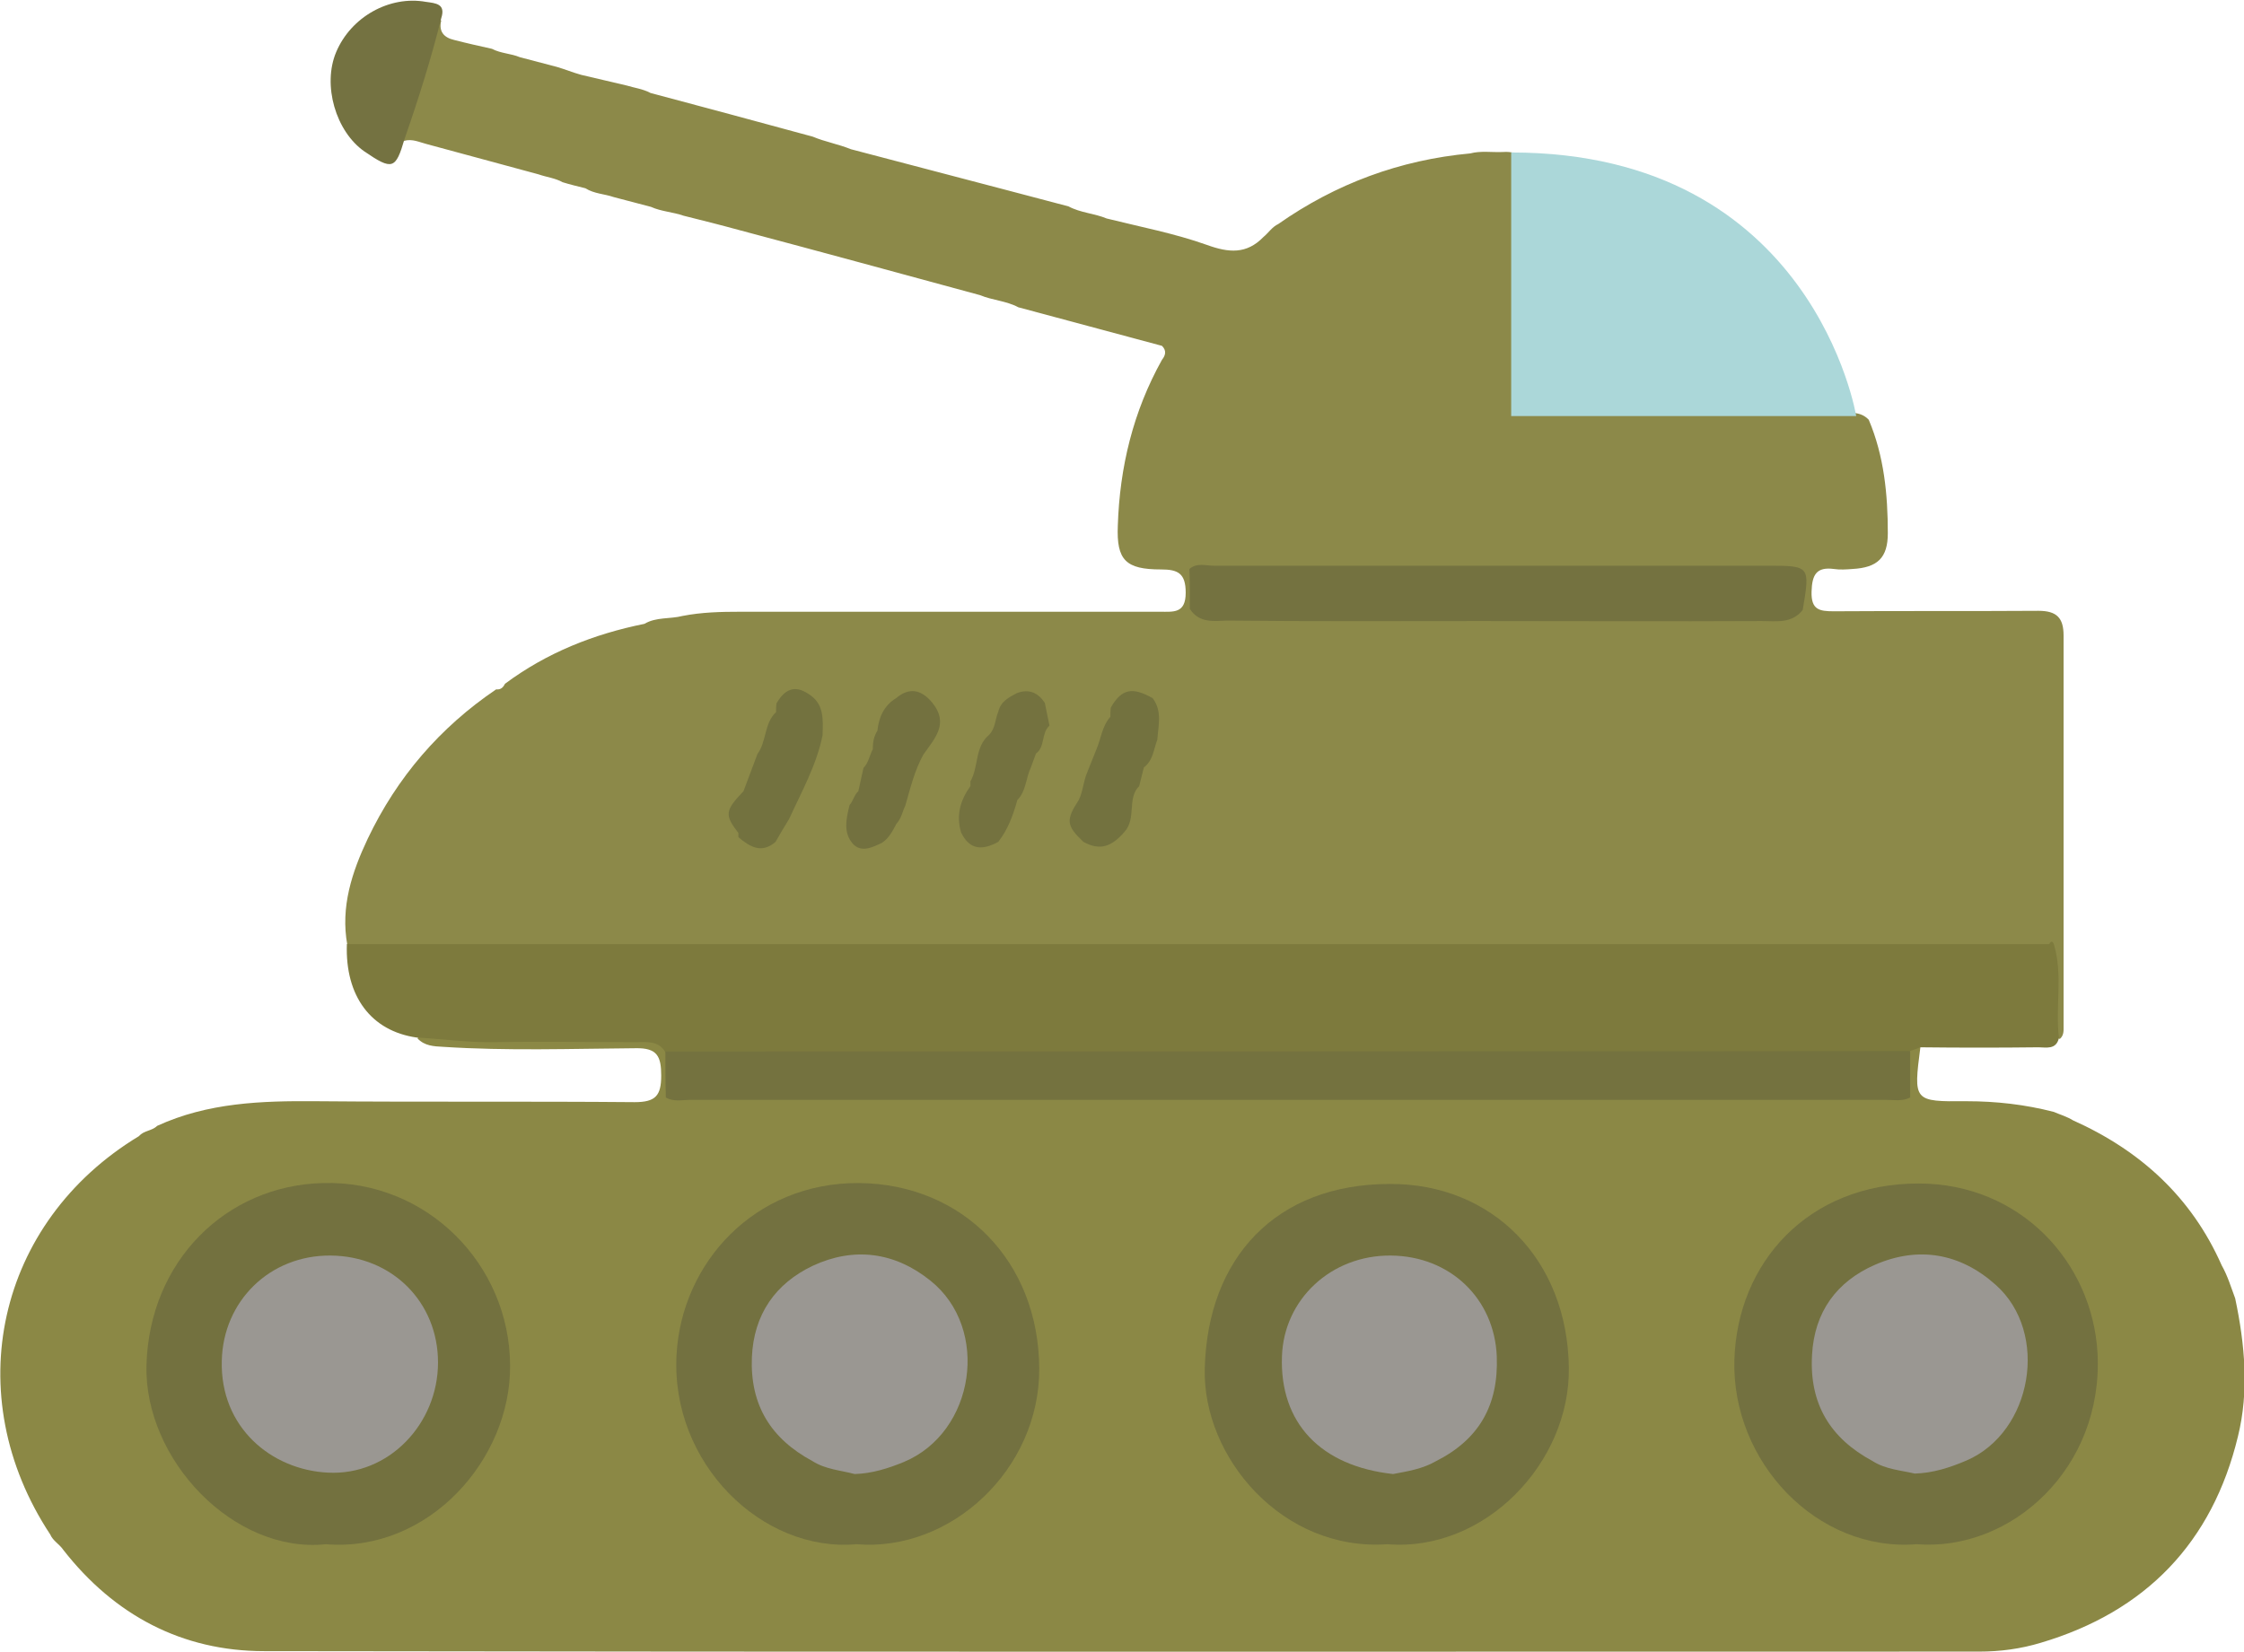 <?xml version="1.0" encoding="utf-8"?>
<!-- Generator: Adobe Illustrator 18.0.0, SVG Export Plug-In . SVG Version: 6.00 Build 0)  -->
<!DOCTYPE svg PUBLIC "-//W3C//DTD SVG 1.1//EN" "http://www.w3.org/Graphics/SVG/1.1/DTD/svg11.dtd">
<svg version="1.1" id="Layer_1" xmlns="http://www.w3.org/2000/svg" xmlns:xlink="http://www.w3.org/1999/xlink" x="0px" y="0px"
	 viewBox="-2519.2 -1764.9 482.6 355.4" enable-background="new -2519.2 -1764.9 482.6 355.4" xml:space="preserve">
<g>
	<path fill="#8C8949" d="M-2379.3-1744.9c11.6,3.1,23.2,6.2,34.9,9.4c2.6,1.1,5.5,1.6,8.2,2.7c11.3,3,22.6,5.9,33.9,8.9
		c4.3,1.1,8.6,2.3,12.9,3.4c2.6,1.4,5.6,1.5,8.2,2.6c7.2,1.8,14.6,3.2,21.6,5.7c4.7,1.7,8.5,2,12.1-1.7c1.1-0.9,1.9-2.2,3.2-2.8
		c12.4-8.7,26.2-13.8,41.3-15.2c2.3-0.6,4.6-0.2,7-0.3c3.8-0.3,5.6,1.9,4.6,5.2c-2.2,7.1-1,14-0.5,21.1c0.4,6.1,0,12.3,0.1,18.5
		c0.2,6.5,2.6,8.7,9,9.7c19.6,3,39.2,1,58.9,1.6c2.3,0.1,4.7-0.5,6.6,1.5c3.3,7.8,4.1,16.1,4.1,24.4c0,5.3-2.2,7.4-7.6,7.7
		c-1.3,0.1-2.7,0.2-4,0c-3.8-0.5-4.7,1.3-4.8,4.9c-0.1,3.9,1.7,4.2,4.8,4.2c14.7-0.1,29.3,0,44-0.1c3.9,0,5.4,1.5,5.4,5.3
		c0,28,0,56,0,84c0,1,0.1,2-0.8,2.8c-2.5-0.8-2.4-3-2.5-5c-0.2-4.5-0.3-9,0.1-13.5c0.1-0.4,0.3-0.8,0.4-1.3c-0.4,0.8-1,1.2-1.8,1.5
		c-2.6,0.6-5.3,0.5-8,0.5c-115.2,0-230.5,0-345.7,0c-3.7,0-7.8,1-10.8-2.4c-1.5-8.2,1-15.7,4.4-22.9c6.3-13.2,15.5-23.9,27.6-32.1
		c1,0.1,1.5-0.4,1.9-1.2c9-6.7,19.1-10.7,30-12.9c2.5-1.5,5.5-1,8.2-1.7c4.1-0.8,8.2-0.9,12.4-0.9c30.1,0,60.2,0,90.3,0
		c2.9,0,5.5,0.4,5.5-4.1c0-4.2-1.7-5-5.3-5c-7.6,0-9.6-2-9.3-9.4c0.4-12.6,3.3-24.6,9.5-35.7c0.8-1,1-2,0-3
		c-10.3-2.8-20.6-5.5-30.9-8.3c-2.6-1.4-5.6-1.5-8.2-2.6c-17.3-4.7-34.5-9.4-51.8-14c-4-1.1-8-2.1-12-3.1c-2.3-0.8-4.8-0.9-7-1.9
		c-2.7-0.7-5.3-1.4-8-2.1c-2-0.7-4.2-0.7-6.1-1.9c-1.6-0.4-3.3-0.8-4.9-1.3c-1.6-0.9-3.5-1.1-5.2-1.7c-8-2.2-16-4.3-24-6.5
		c-1.6-0.4-3.1-1.2-4.9-0.7c-2-1.6-1.3-3.7-0.8-5.5c1.7-5.9,3.9-11.7,5.5-17.6c0.4-1.6,0.9-3.3,3.3-2.8c-0.6,2.4,0.6,3.7,2.8,4.2
		c2.7,0.7,5.4,1.3,8.1,1.9c1.9,1,4.1,1,6,1.8c2.7,0.7,5.3,1.4,8,2.1c1.7,0.5,3.4,1.2,5.2,1.7c3.3,0.8,6.5,1.5,9.8,2.3
		C-2382.8-1746-2381-1745.8-2379.3-1744.9z"/>
	<path fill="#8B8845" d="M-2106.2-1539.6c-1.5,11.6-1.5,11.7,9.9,11.6c6.4,0,12.6,0.7,18.8,2.3c1.4,0.6,2.8,1,4.1,1.8
		c14.5,6.5,25.5,16.5,32,31.2c1.3,2.3,2,4.7,2.9,7.1c2.1,9.9,3,20,0.6,29.7c-5.5,22.8-19.8,37.7-42.4,44.4
		c-4.3,1.3-8.7,1.9-13.3,1.9c-122.9,0-245.9,0.1-368.8-0.1c-17.6,0-32.2-7.7-43.2-21.8c-0.8-1.2-2.2-1.9-2.8-3.3
		c-19.8-30-11.5-67.2,19.1-85.7c1-1.2,2.8-1.1,3.9-2.2c10.9-5,22.4-5.4,34.2-5.3c22.8,0.2,45.6,0,68.5,0.2c4.5,0,5.7-1.4,5.7-5.7
		c0-4.1-0.8-6-5.5-5.9c-13.8,0.1-27.6,0.6-41.4-0.3c-2-0.1-4-0.2-5.5-1.8c0.8-1.9,2.4-2.2,4.1-2.1c14.6,1.2,29.3,0.2,43.9,0.7
		c2.4,0.1,5.1-0.2,6.5,2.7c0.6,3,0.7,6.3,3.7,8.2c6.3,1.8,12.7,2.9,19.2,2.9c73.2,0.1,146.3,0.1,219.5,0c6.4,0,12.9-1.1,19.1-2.9
		c2.9-1.6,2.8-5,4.3-7.4C-2108.2-1540.4-2107.2-1540.6-2106.2-1539.6z"/>
	<path fill="#7D7A3D" d="M-2106.2-1539.6c-0.8,0.3-1.5,0.6-2.3,0.8c-1.2,1.6-2.8,2.2-4.8,2.3c-1.5,0.1-3,0.2-4.5,0.2
		c-83.1,0-166.1,0-249.2,0c-3.2,0-6.8,0.8-9.2-2.4c-1.5-2.4-4-2-6.3-2c-10.1,0-20.2-0.2-30.3,0c-5.7,0.1-11.2-0.7-16.8-1
		c-9.8-1.4-15.4-8.9-15-20.1c122,0,244.1,0,366.1,0c0.4-0.7,0.7-0.7,1,0c2,6.6,0.3,13.5,1.1,20.2c-0.6,2.6-2.8,2-4.4,2
		C-2089.2-1539.5-2097.7-1539.5-2106.2-1539.6z"/>
	<path fill="#747241" d="M-2424.3-1761c-2.2,8.8-4.9,17.4-7.9,26c-1.9,6.5-2.6,6.8-8.6,2.7c-6.2-4.3-9.1-14.3-6.1-21.4
		c3.2-7.6,11.5-12.2,19.3-10.8C-2425.5-1764.2-2423.3-1764.1-2424.3-1761z"/>
	<path fill="#747240" d="M-2263.3-1633.9c0-2.9,0-5.7-0.1-8.6c1.6-1.4,3.5-0.7,5.3-0.7c39.6,0,79.3,0,118.9,0c9.3,0,9.3,0,7.7,9.5
		l0,0c-2.3,3-5.7,2.4-8.8,2.4c-20.2,0.1-40.3,0-60.5,0c-18.2,0-36.3,0.1-54.5-0.1C-2258.1-1631.3-2261.3-1630.8-2263.3-1633.9z"/>
	<path fill="#73723F" d="M-2349.5-1588.7c-1,1.6-2,3.3-2.9,4.9c-3,2.6-5.5,1.1-8-1c0-0.3,0-0.6,0-0.9c-3-3.9-2.9-4.8,1.1-9
		c1-2.7,2-5.3,3-8c2-2.7,1.4-6.6,4-9c0-0.6,0-1.3,0.1-1.9c1.7-2.9,3.8-4.1,6.9-2c3.4,2.1,3.1,5.5,3,8.9
		C-2343.6-1600.3-2346.8-1594.6-2349.5-1588.7z"/>
	<path fill="#73723F" d="M-2285.4-1598.7c0.7-1.7,1.3-3.3,2-5c1-2.3,1.2-5,3-7c0-0.7,0-1.3,0.1-2c2.3-4,4.6-4.5,9-2
		c2.1,2.8,1.2,5.9,1,8.9c-0.8,2.1-0.9,4.5-2.9,6c-0.3,1.3-0.7,2.7-1,4c-2.7,2.7-0.5,6.9-3.2,9.9c-2.7,3.1-5.2,4.1-8.8,2.1l0,0
		c-3.7-3.5-3.8-4.7-1-9l0,0C-2286.3-1594.6-2286.2-1596.8-2285.4-1598.7z"/>
	<path fill="#73713F" d="M-2326.4-1587.7c-0.8,1.5-1.6,3.1-3.1,4.1c-2.1,1-4.5,2.2-6.3,0.2c-2.1-2.4-1.4-5.4-0.7-8.3l0,0
		c0.8-0.9,1-2.2,1.9-3c0.4-1.7,0.7-3.3,1.1-5c1.1-1.1,1.3-2.7,2-4c0-1.4,0.2-2.8,1-4c0.3-2.9,1.4-5.4,4-7l0,0c2.4-2,4.7-2.1,7,0.1
		c0.3,0.3,0.6,0.6,0.9,1c3.5,4.4,0.4,7.6-2,11c-1.9,3.4-2.8,7.2-3.9,11C-2325.1-1590.4-2325.3-1588.9-2326.4-1587.7z"/>
	<path fill="#74723F" d="M-2294.5-1613.7c0.3,1.6,0.7,3.3,1,4.9c-1.8,1.6-0.9,4.6-2.9,6c-0.4,1-0.7,2-1.1,3c-1.1,2.3-1,5.1-2.9,7
		c-0.9,3.2-2,6.3-4.1,9c-3.3,1.8-6.1,1.9-8-2l0,0c-1.1-3.7-0.2-6.9,2-10c0-0.3,0-0.7,0-1c1.8-3.1,0.9-7.4,4-10l0,0
		c1.4-1.4,1.3-3.4,2-5c0.5-2.2,2.3-3.1,4-4C-2297.8-1616.8-2295.9-1615.8-2294.5-1613.7z"/>
	<path fill="#737140" d="M-2220.8-1432.7c-22.6,1.6-39.8-18.7-39.3-37.8c0.6-23.8,15.3-39.7,39.8-39.7c22-0.1,38.2,16.2,38.5,39.5
		C-2181.5-1450.3-2199.8-1431-2220.8-1432.7z"/>
	<path fill="#73713F" d="M-2449.1-1432.7c-19.7,2.1-39.1-18.1-38.6-38.5c0.6-22.4,17.1-38.7,38-39.2c22.3-0.6,40.1,17.5,40.2,39.2
		C-2409.3-1451-2427-1430.9-2449.1-1432.7z"/>
	<path fill="#737140" d="M-2107-1432.7c-21.5,1.7-39.8-17.8-39.2-39.6c0.6-20.9,15.8-38,39.6-38c21.9,0,37.4,16.9,38.5,36.5
		C-2066.8-1449.1-2086.6-1431.1-2107-1432.7z"/>
	<path fill="#737140" d="M-2335-1432.7c-20.3,1.8-40-17.4-38.7-40.8c1.1-19.7,16.7-37,39.2-36.9c22.4,0.2,38.7,16.9,38.8,39.9
		C-2295.6-1448.8-2314.7-1431-2335-1432.7z"/>
	<path fill="#74723F" d="M-2376.1-1538.7c89.2,0,178.4,0,267.7-0.1c0,3.3,0,6.7,0,10c-1.7,0.9-3.6,0.5-5.4,0.5
		c-85.6,0-171.2,0-256.8,0c-1.8,0-3.7,0.5-5.4-0.5C-2376.1-1532.1-2376.1-1535.4-2376.1-1538.7z"/>
	<path fill="#9A9792" d="M-2219.6-1447.8c-15.6-1.7-24.4-11-23.9-25.3c0.4-12.3,10.6-21.8,23.4-21.7c12.8,0.1,22.3,9.3,22.8,21.7
		c0.4,10.5-3.8,17.9-13.2,22.6C-2213.3-1448.9-2216.4-1448.4-2219.6-1447.8z"/>
	<path fill="#9A9792" d="M-2448.1-1494.8c13.2,0.1,23.1,10,23.1,23c0,13.2-10.6,24.4-23.7,23.7c-12.1-0.6-23.2-9.7-22.8-24.1
		C-2471.2-1485-2461.2-1494.9-2448.1-1494.8z"/>
	<path fill="#9A9792" d="M-2116.5-1450.6c-9.1-4.9-13.6-12.3-13-22.8c0.5-9.3,5.3-15.8,13.5-19.4c9.4-4.1,18.4-2.5,26,4.3
		c11.6,10.3,7.9,31.7-6.3,37.8c-3.5,1.5-7.2,2.7-11.1,2.8C-2110.4-1448.6-2113.7-1448.8-2116.5-1450.6z"/>
	<path fill="#9A9792" d="M-2344.5-1450.6c-8.9-4.8-13.4-12-13-22.3c0.4-9.3,5.1-15.9,13.1-19.7c8.8-4.1,17.6-3,25.3,3.2
		c12.9,10.3,9.6,32.6-5.7,39c-3.4,1.4-6.9,2.5-10.6,2.6C-2338.4-1448.6-2341.7-1448.8-2344.5-1450.6z"/>
	<path fill="#ABD7D9" d="M-2194.2-1732.1v56.7h74.2C-2120-1675.4-2129.2-1732.1-2194.2-1732.1z"/>
</g>
</svg>
